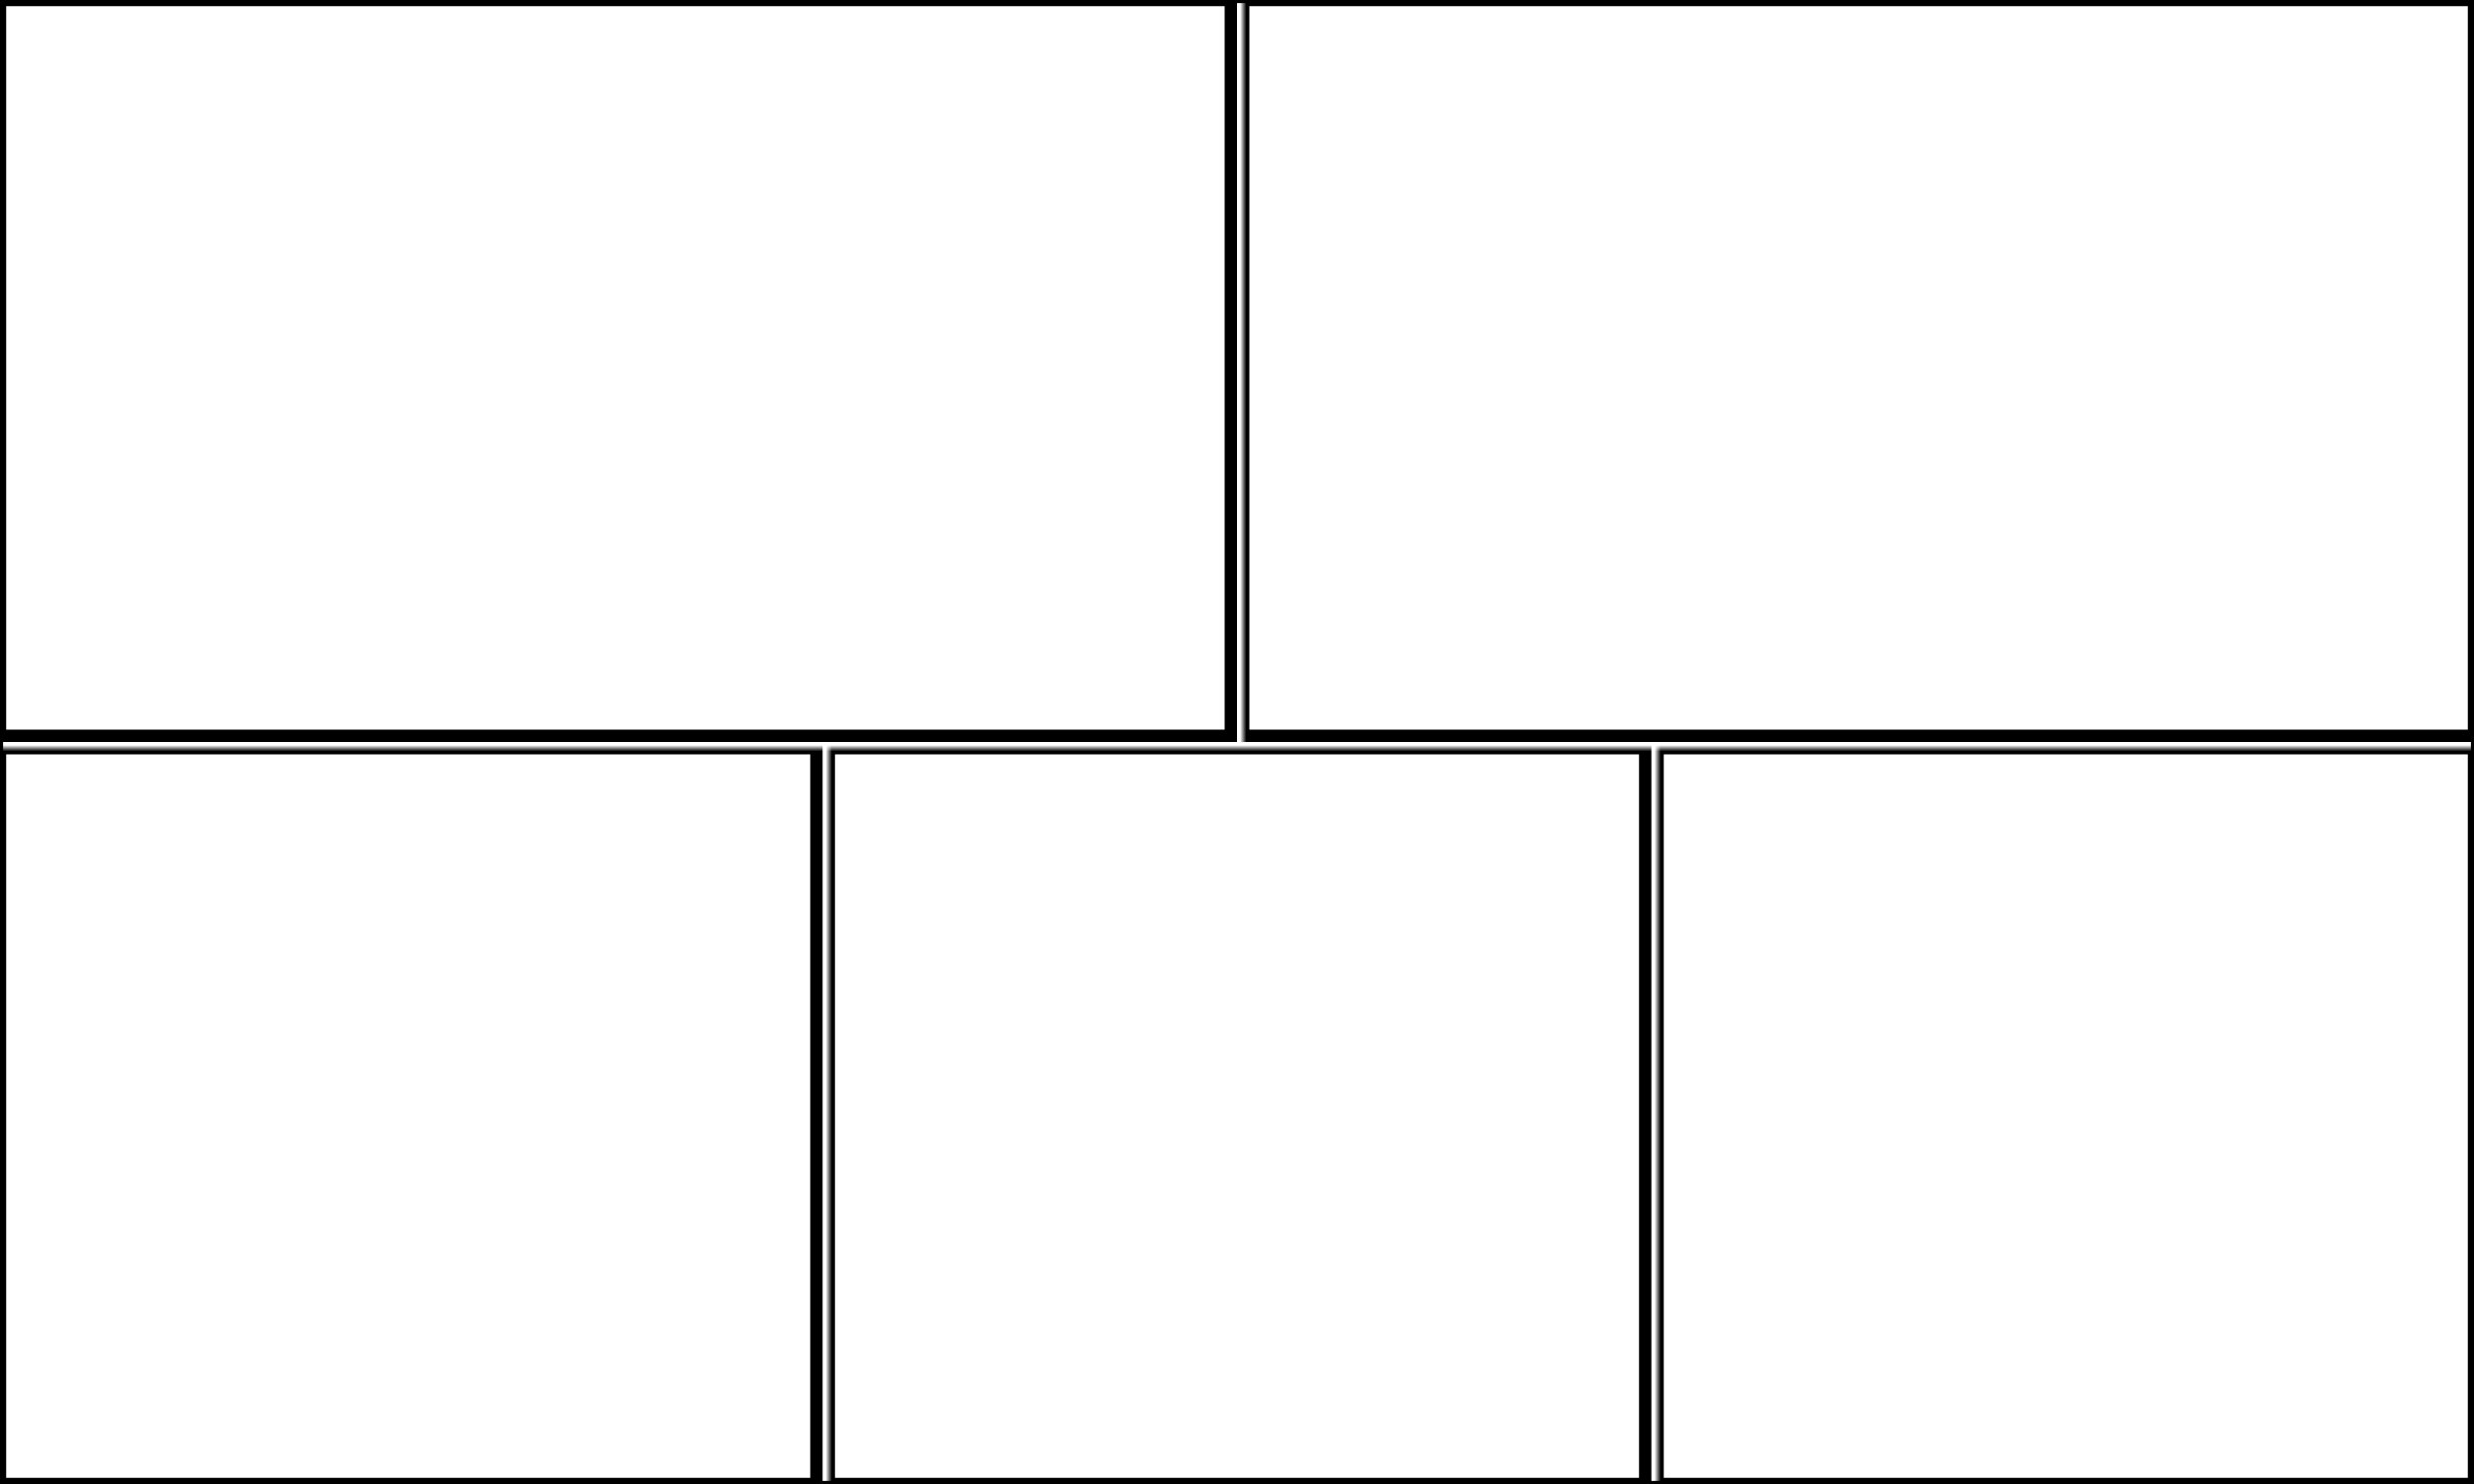 <svg width="400" height="240" xmlns="http://www.w3.org/2000/svg" xmlns:xlink="http://www.w3.org/1999/xlink">
  <defs>
    <mask id="edge_1000-5fields-14-mask">
      <rect width="100%" height="100%" fill="black"/>
      <rect width="100%" height="100%" style="fill:white"/>
    </mask>
  </defs>
  <rect x="0" y="0" width="199" height="119" mask="url(#edge_1000-5fields-14-mask)" style="stroke-width:2;stroke:rgb(0,0,0);fill:none"/>
  <rect x="201" y="0" width="199" height="119" mask="url(#edge_1000-5fields-14-mask)" style="stroke-width:2;stroke:rgb(0,0,0);fill:none"/>
  <rect x="0" y="121" width="132" height="119" mask="url(#edge_1000-5fields-14-mask)" style="stroke-width:2;stroke:rgb(0,0,0);fill:none"/>
  <rect x="134" y="121" width="132" height="119" mask="url(#edge_1000-5fields-14-mask)" style="stroke-width:2;stroke:rgb(0,0,0);fill:none"/>
  <rect x="268" y="121" width="132" height="119" mask="url(#edge_1000-5fields-14-mask)" style="stroke-width:2;stroke:rgb(0,0,0);fill:none"/>
      <rect width="100%" height="100%" style="stroke-width:1;stroke:rgb(0,0,0);fill:none"/>
</svg>

